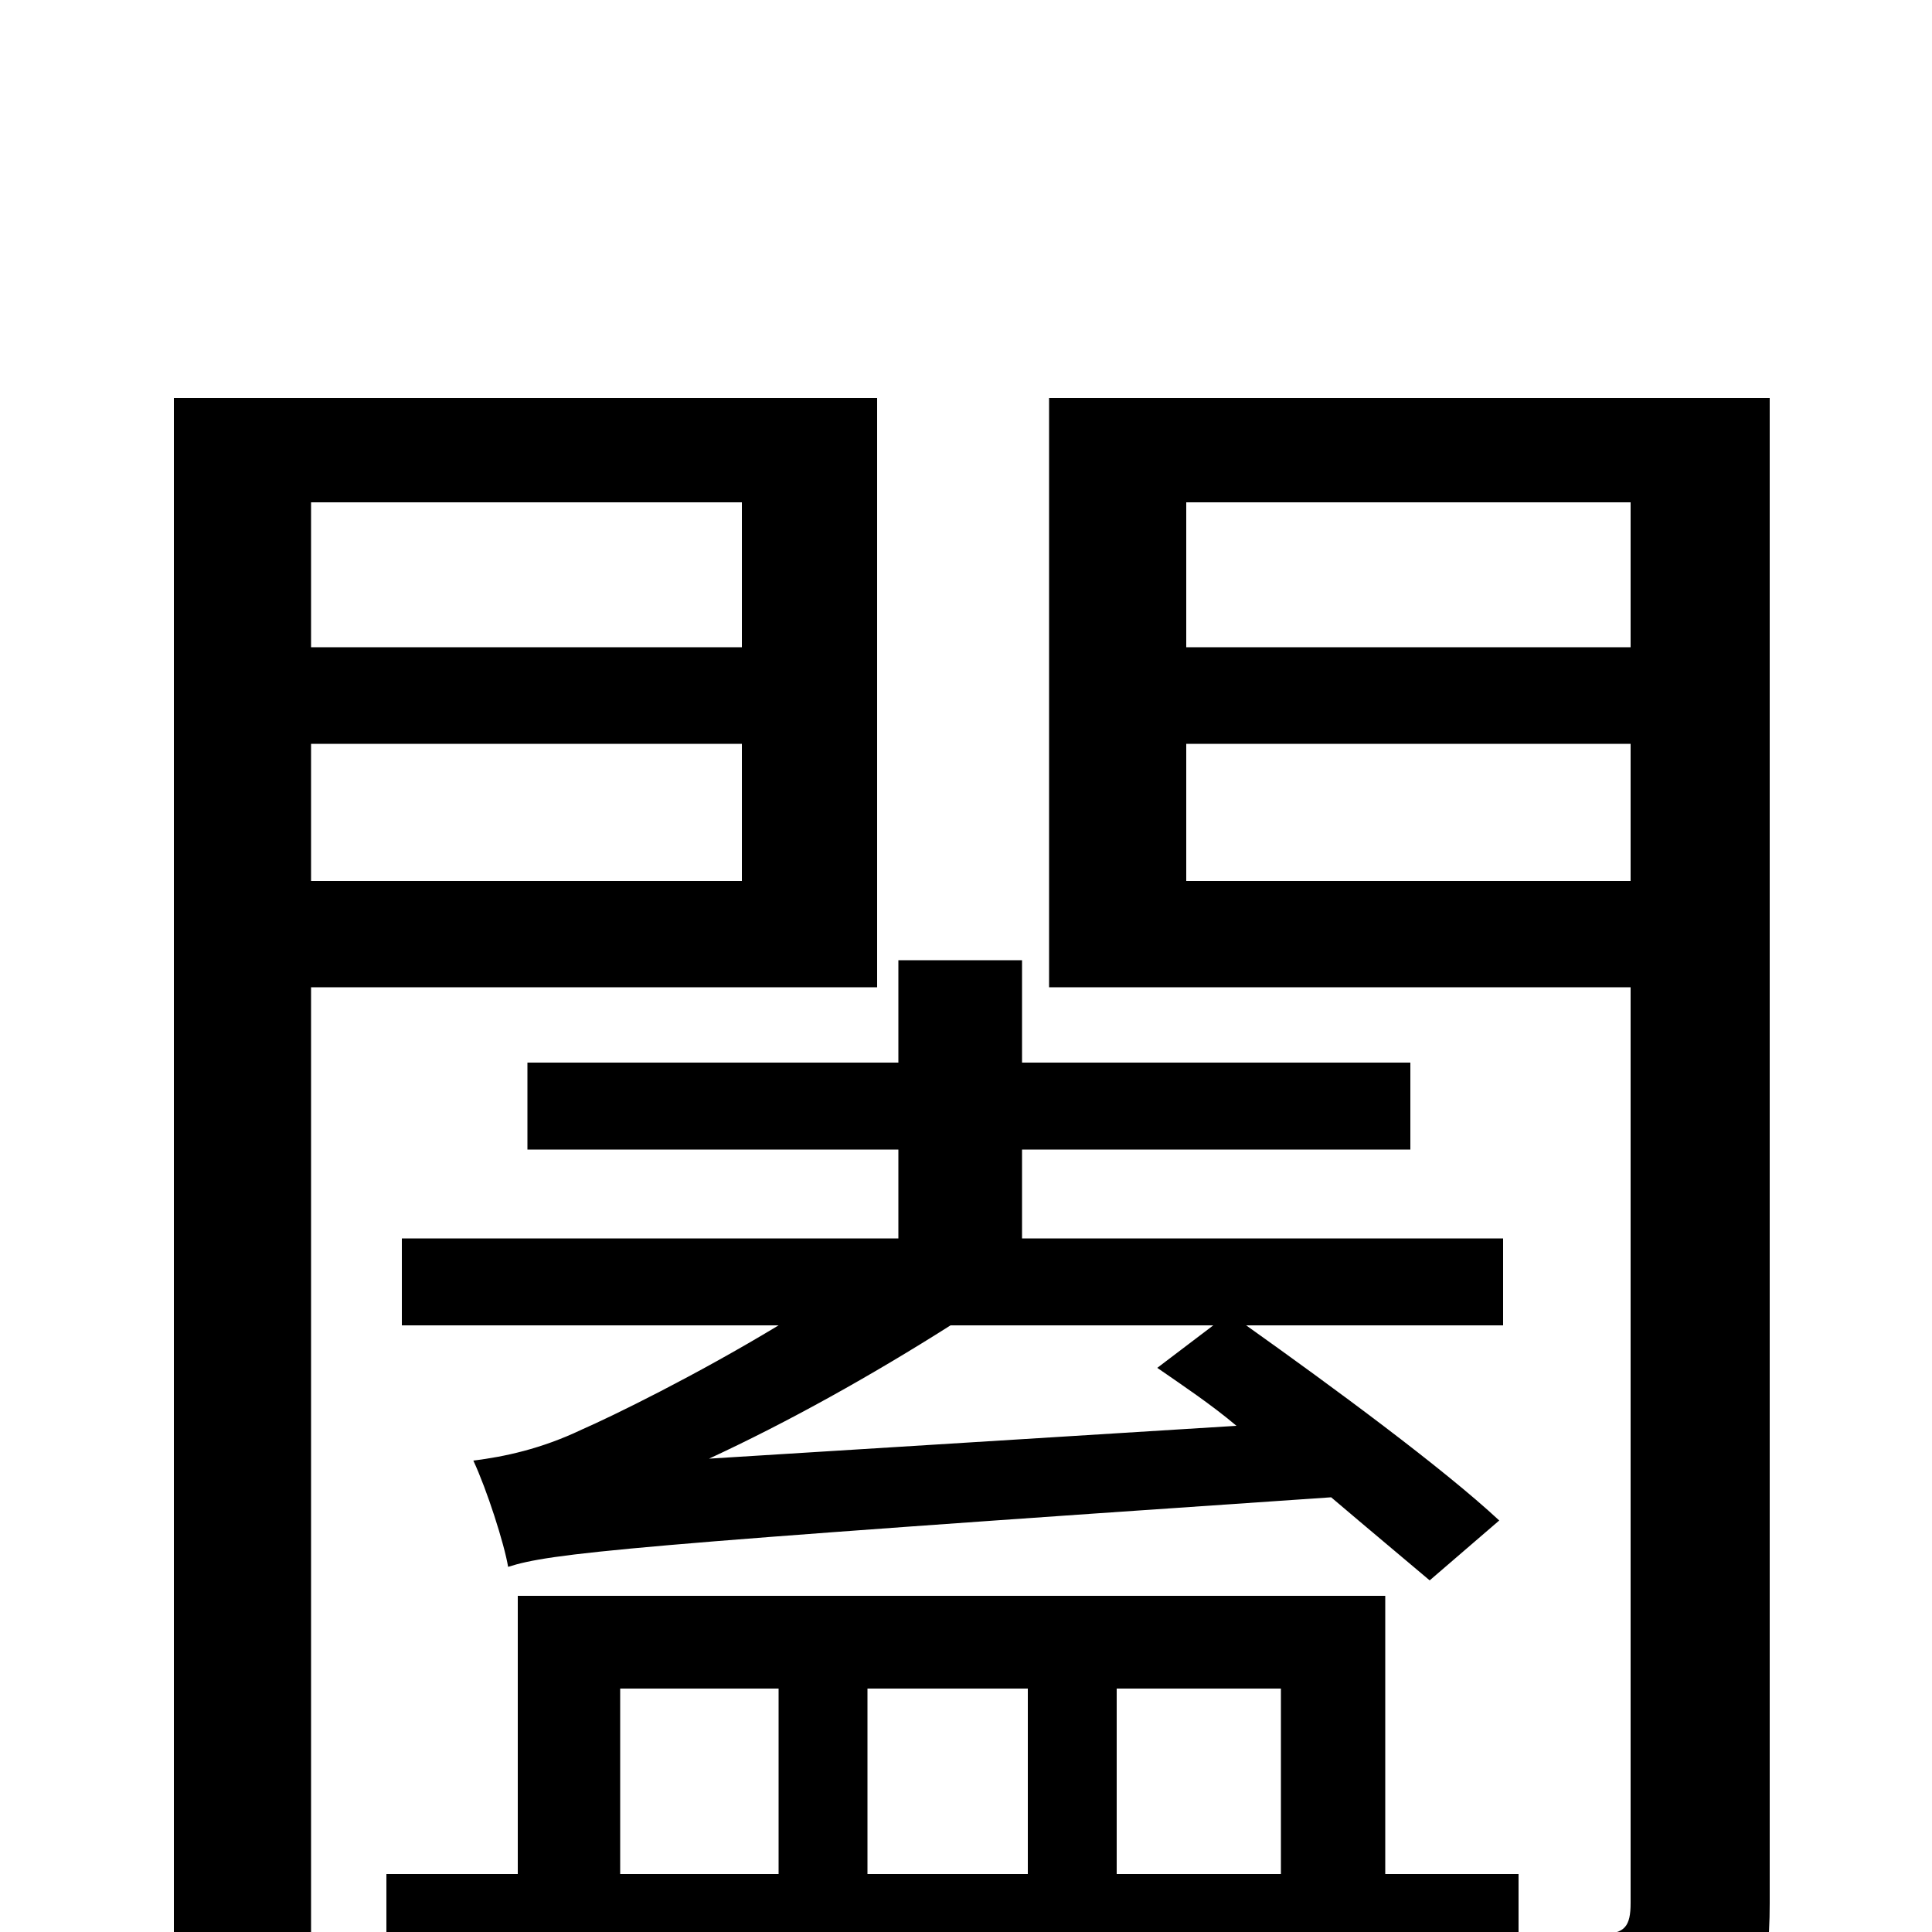 <svg xmlns="http://www.w3.org/2000/svg" viewBox="0 -1000 1000 1000">
	<path fill="#000000" d="M367 -245C408 -264 451 -288 492 -314H628L599 -292C612 -283 627 -273 640 -262ZM273 -450V-405H465V-359H208V-314H403C360 -288 317 -267 301 -260C280 -250 261 -246 245 -244C252 -229 261 -201 263 -189C285 -196 321 -200 689 -225C709 -208 727 -193 740 -182L776 -213C747 -240 690 -282 645 -314H778V-359H529V-405H730V-450H529V-503H465V-450ZM384 -740V-665H161V-740ZM161 -544V-615H384V-544ZM454 -489V-794H90V77H161V-489ZM614 -544V-615H844V-544ZM844 -740V-665H614V-740ZM321 -126H403V-30H321ZM532 -126V-30H449V-126ZM663 -126V-30H578V-126ZM916 -794H543V-489H844V-15C844 -3 841 1 829 1C823 2 807 2 786 2V-30H717V-174H268V-30H200V23H752C758 41 763 61 765 75C822 75 860 73 884 60C909 48 916 25 916 -15Z"/>
</svg>